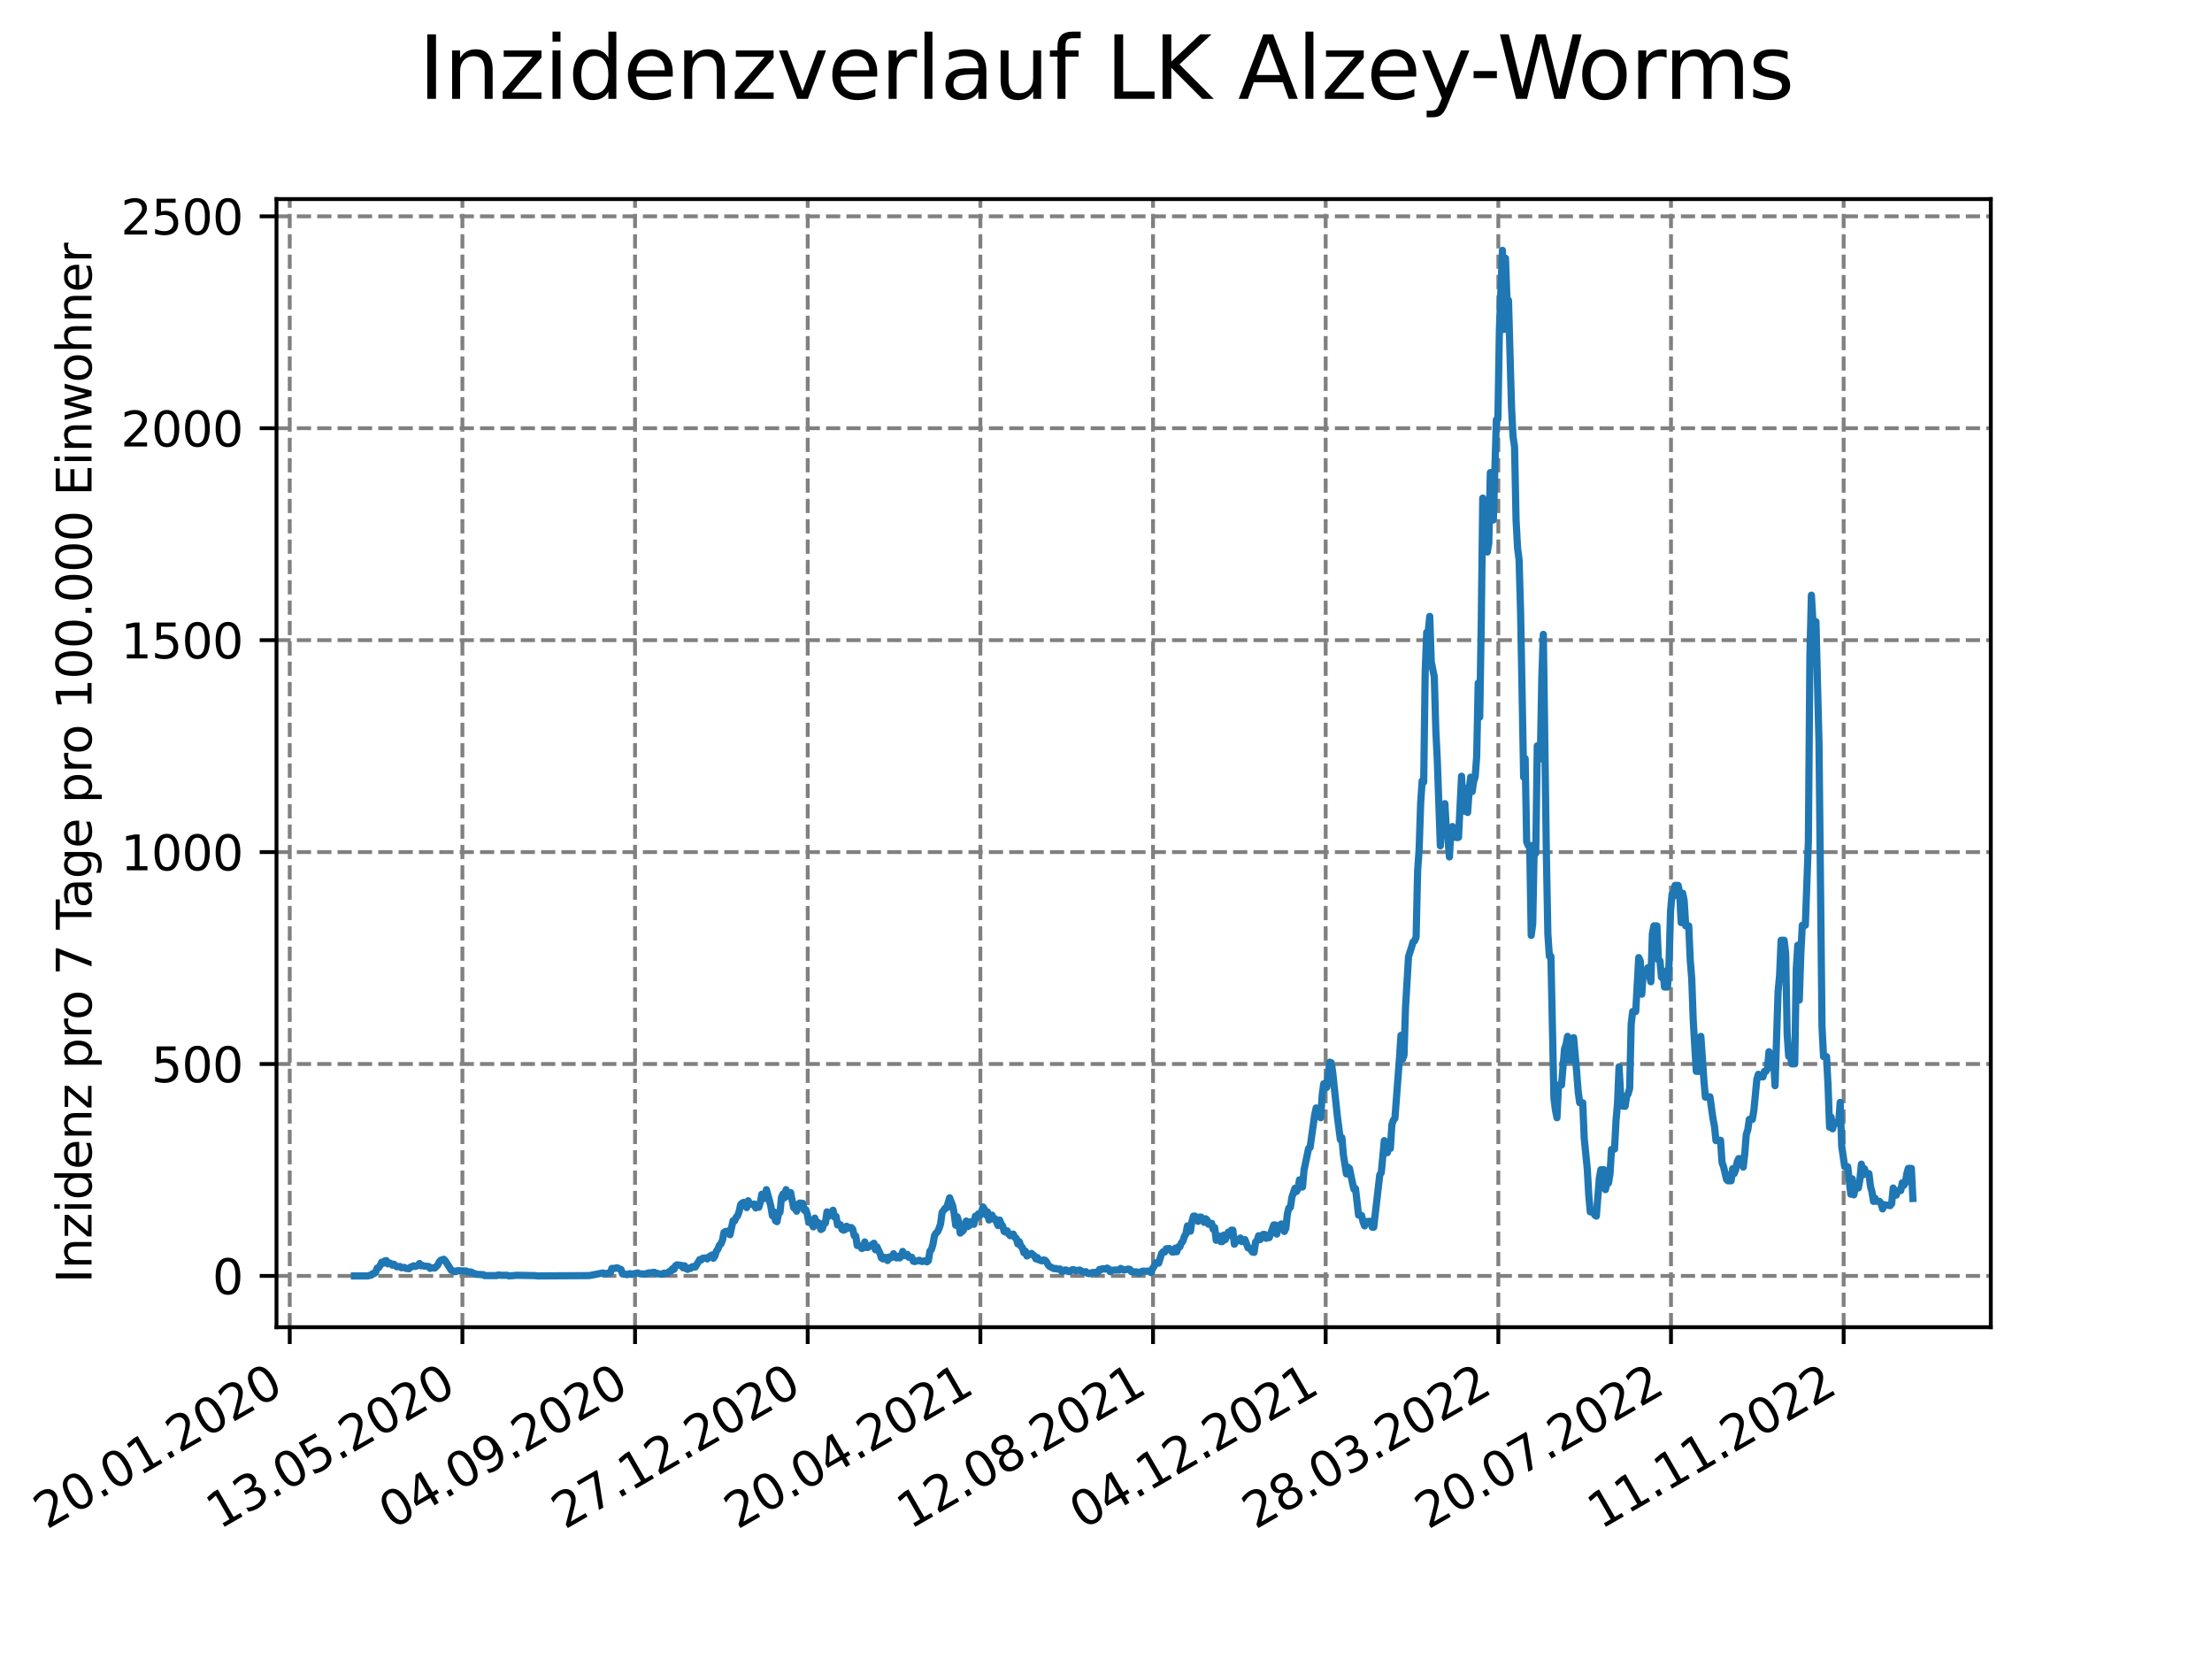 <?xml version="1.0" encoding="utf-8" standalone="no"?>
<!DOCTYPE svg PUBLIC "-//W3C//DTD SVG 1.1//EN"
  "http://www.w3.org/Graphics/SVG/1.1/DTD/svg11.dtd">
<svg xmlns:xlink="http://www.w3.org/1999/xlink" width="460.8pt" height="345.6pt" viewBox="0 0 460.8 345.6" xmlns="http://www.w3.org/2000/svg" version="1.1">
 <defs>
  <style type="text/css">*{stroke-linejoin: round; stroke-linecap: butt}</style>
 </defs>
 <g id="figure_1">
  <g id="patch_1">
   <path d="M 0 345.6 
L 460.8 345.6 
L 460.8 0 
L 0 0 
z
" style="fill: #ffffff"/>
  </g>
  <g id="axes_1">
   <g id="patch_2">
    <path d="M 57.6 276.48 
L 414.72 276.48 
L 414.72 41.472 
L 57.6 41.472 
z
" style="fill: #ffffff"/>
   </g>
   <g id="matplotlib.axis_1">
    <g id="xtick_1">
     <g id="line2d_1">
      <path d="M 60.358 276.48 
L 60.358 41.472 
" clip-path="url(#p36eb42afb0)" style="fill: none; stroke-dasharray: 2.96,1.28; stroke-dashoffset: 0; stroke: #808080; stroke-width: 0.8"/>
     </g>
     <g id="line2d_2">
      <defs>
       <path id="m4f559c11f1" d="M 0 0 
L 0 3.5 
" style="stroke: #000000; stroke-width: 0.8"/>
      </defs>
      <g>
       <use xlink:href="#m4f559c11f1" x="60.358" y="276.48" style="stroke: #000000; stroke-width: 0.8"/>
      </g>
     </g>
     <g id="text_1">
      <!-- 20.01.2020 -->
      <g transform="translate(9.733 318.689) rotate(-30) scale(0.1 -0.1)">
       <defs>
        <path id="DejaVuSans-32" d="M 1228 531 
L 3431 531 
L 3431 0 
L 469 0 
L 469 531 
Q 828 903 1448 1529 
Q 2069 2156 2228 2338 
Q 2531 2678 2651 2914 
Q 2772 3150 2772 3378 
Q 2772 3750 2511 3984 
Q 2250 4219 1831 4219 
Q 1534 4219 1204 4116 
Q 875 4013 500 3803 
L 500 4441 
Q 881 4594 1212 4672 
Q 1544 4750 1819 4750 
Q 2544 4750 2975 4387 
Q 3406 4025 3406 3419 
Q 3406 3131 3298 2873 
Q 3191 2616 2906 2266 
Q 2828 2175 2409 1742 
Q 1991 1309 1228 531 
z
" transform="scale(0.016)"/>
        <path id="DejaVuSans-30" d="M 2034 4250 
Q 1547 4250 1301 3770 
Q 1056 3291 1056 2328 
Q 1056 1369 1301 889 
Q 1547 409 2034 409 
Q 2525 409 2770 889 
Q 3016 1369 3016 2328 
Q 3016 3291 2770 3770 
Q 2525 4250 2034 4250 
z
M 2034 4750 
Q 2819 4750 3233 4129 
Q 3647 3509 3647 2328 
Q 3647 1150 3233 529 
Q 2819 -91 2034 -91 
Q 1250 -91 836 529 
Q 422 1150 422 2328 
Q 422 3509 836 4129 
Q 1250 4750 2034 4750 
z
" transform="scale(0.016)"/>
        <path id="DejaVuSans-2e" d="M 684 794 
L 1344 794 
L 1344 0 
L 684 0 
L 684 794 
z
" transform="scale(0.016)"/>
        <path id="DejaVuSans-31" d="M 794 531 
L 1825 531 
L 1825 4091 
L 703 3866 
L 703 4441 
L 1819 4666 
L 2450 4666 
L 2450 531 
L 3481 531 
L 3481 0 
L 794 0 
L 794 531 
z
" transform="scale(0.016)"/>
       </defs>
       <use xlink:href="#DejaVuSans-32"/>
       <use xlink:href="#DejaVuSans-30" x="63.623"/>
       <use xlink:href="#DejaVuSans-2e" x="127.246"/>
       <use xlink:href="#DejaVuSans-30" x="159.033"/>
       <use xlink:href="#DejaVuSans-31" x="222.656"/>
       <use xlink:href="#DejaVuSans-2e" x="286.279"/>
       <use xlink:href="#DejaVuSans-32" x="318.066"/>
       <use xlink:href="#DejaVuSans-30" x="381.689"/>
       <use xlink:href="#DejaVuSans-32" x="445.312"/>
       <use xlink:href="#DejaVuSans-30" x="508.936"/>
      </g>
     </g>
    </g>
    <g id="xtick_2">
     <g id="line2d_3">
      <path d="M 96.326 276.48 
L 96.326 41.472 
" clip-path="url(#p36eb42afb0)" style="fill: none; stroke-dasharray: 2.96,1.28; stroke-dashoffset: 0; stroke: #808080; stroke-width: 0.8"/>
     </g>
     <g id="line2d_4">
      <g>
       <use xlink:href="#m4f559c11f1" x="96.326" y="276.48" style="stroke: #000000; stroke-width: 0.8"/>
      </g>
     </g>
     <g id="text_2">
      <!-- 13.05.2020 -->
      <g transform="translate(45.7 318.689) rotate(-30) scale(0.1 -0.1)">
       <defs>
        <path id="DejaVuSans-33" d="M 2597 2516 
Q 3050 2419 3304 2112 
Q 3559 1806 3559 1356 
Q 3559 666 3084 287 
Q 2609 -91 1734 -91 
Q 1441 -91 1130 -33 
Q 819 25 488 141 
L 488 750 
Q 750 597 1062 519 
Q 1375 441 1716 441 
Q 2309 441 2620 675 
Q 2931 909 2931 1356 
Q 2931 1769 2642 2001 
Q 2353 2234 1838 2234 
L 1294 2234 
L 1294 2753 
L 1863 2753 
Q 2328 2753 2575 2939 
Q 2822 3125 2822 3475 
Q 2822 3834 2567 4026 
Q 2313 4219 1838 4219 
Q 1578 4219 1281 4162 
Q 984 4106 628 3988 
L 628 4550 
Q 988 4650 1302 4700 
Q 1616 4750 1894 4750 
Q 2613 4750 3031 4423 
Q 3450 4097 3450 3541 
Q 3450 3153 3228 2886 
Q 3006 2619 2597 2516 
z
" transform="scale(0.016)"/>
        <path id="DejaVuSans-35" d="M 691 4666 
L 3169 4666 
L 3169 4134 
L 1269 4134 
L 1269 2991 
Q 1406 3038 1543 3061 
Q 1681 3084 1819 3084 
Q 2600 3084 3056 2656 
Q 3513 2228 3513 1497 
Q 3513 744 3044 326 
Q 2575 -91 1722 -91 
Q 1428 -91 1123 -41 
Q 819 9 494 109 
L 494 744 
Q 775 591 1075 516 
Q 1375 441 1709 441 
Q 2250 441 2565 725 
Q 2881 1009 2881 1497 
Q 2881 1984 2565 2268 
Q 2250 2553 1709 2553 
Q 1456 2553 1204 2497 
Q 953 2441 691 2322 
L 691 4666 
z
" transform="scale(0.016)"/>
       </defs>
       <use xlink:href="#DejaVuSans-31"/>
       <use xlink:href="#DejaVuSans-33" x="63.623"/>
       <use xlink:href="#DejaVuSans-2e" x="127.246"/>
       <use xlink:href="#DejaVuSans-30" x="159.033"/>
       <use xlink:href="#DejaVuSans-35" x="222.656"/>
       <use xlink:href="#DejaVuSans-2e" x="286.279"/>
       <use xlink:href="#DejaVuSans-32" x="318.066"/>
       <use xlink:href="#DejaVuSans-30" x="381.689"/>
       <use xlink:href="#DejaVuSans-32" x="445.312"/>
       <use xlink:href="#DejaVuSans-30" x="508.936"/>
      </g>
     </g>
    </g>
    <g id="xtick_3">
     <g id="line2d_5">
      <path d="M 132.293 276.48 
L 132.293 41.472 
" clip-path="url(#p36eb42afb0)" style="fill: none; stroke-dasharray: 2.96,1.28; stroke-dashoffset: 0; stroke: #808080; stroke-width: 0.8"/>
     </g>
     <g id="line2d_6">
      <g>
       <use xlink:href="#m4f559c11f1" x="132.293" y="276.48" style="stroke: #000000; stroke-width: 0.8"/>
      </g>
     </g>
     <g id="text_3">
      <!-- 04.09.2020 -->
      <g transform="translate(81.668 318.689) rotate(-30) scale(0.1 -0.1)">
       <defs>
        <path id="DejaVuSans-34" d="M 2419 4116 
L 825 1625 
L 2419 1625 
L 2419 4116 
z
M 2253 4666 
L 3047 4666 
L 3047 1625 
L 3713 1625 
L 3713 1100 
L 3047 1100 
L 3047 0 
L 2419 0 
L 2419 1100 
L 313 1100 
L 313 1709 
L 2253 4666 
z
" transform="scale(0.016)"/>
        <path id="DejaVuSans-39" d="M 703 97 
L 703 672 
Q 941 559 1184 500 
Q 1428 441 1663 441 
Q 2288 441 2617 861 
Q 2947 1281 2994 2138 
Q 2813 1869 2534 1725 
Q 2256 1581 1919 1581 
Q 1219 1581 811 2004 
Q 403 2428 403 3163 
Q 403 3881 828 4315 
Q 1253 4750 1959 4750 
Q 2769 4750 3195 4129 
Q 3622 3509 3622 2328 
Q 3622 1225 3098 567 
Q 2575 -91 1691 -91 
Q 1453 -91 1209 -44 
Q 966 3 703 97 
z
M 1959 2075 
Q 2384 2075 2632 2365 
Q 2881 2656 2881 3163 
Q 2881 3666 2632 3958 
Q 2384 4250 1959 4250 
Q 1534 4250 1286 3958 
Q 1038 3666 1038 3163 
Q 1038 2656 1286 2365 
Q 1534 2075 1959 2075 
z
" transform="scale(0.016)"/>
       </defs>
       <use xlink:href="#DejaVuSans-30"/>
       <use xlink:href="#DejaVuSans-34" x="63.623"/>
       <use xlink:href="#DejaVuSans-2e" x="127.246"/>
       <use xlink:href="#DejaVuSans-30" x="159.033"/>
       <use xlink:href="#DejaVuSans-39" x="222.656"/>
       <use xlink:href="#DejaVuSans-2e" x="286.279"/>
       <use xlink:href="#DejaVuSans-32" x="318.066"/>
       <use xlink:href="#DejaVuSans-30" x="381.689"/>
       <use xlink:href="#DejaVuSans-32" x="445.312"/>
       <use xlink:href="#DejaVuSans-30" x="508.936"/>
      </g>
     </g>
    </g>
    <g id="xtick_4">
     <g id="line2d_7">
      <path d="M 168.261 276.48 
L 168.261 41.472 
" clip-path="url(#p36eb42afb0)" style="fill: none; stroke-dasharray: 2.96,1.28; stroke-dashoffset: 0; stroke: #808080; stroke-width: 0.8"/>
     </g>
     <g id="line2d_8">
      <g>
       <use xlink:href="#m4f559c11f1" x="168.261" y="276.48" style="stroke: #000000; stroke-width: 0.8"/>
      </g>
     </g>
     <g id="text_4">
      <!-- 27.12.2020 -->
      <g transform="translate(117.636 318.689) rotate(-30) scale(0.1 -0.1)">
       <defs>
        <path id="DejaVuSans-37" d="M 525 4666 
L 3525 4666 
L 3525 4397 
L 1831 0 
L 1172 0 
L 2766 4134 
L 525 4134 
L 525 4666 
z
" transform="scale(0.016)"/>
       </defs>
       <use xlink:href="#DejaVuSans-32"/>
       <use xlink:href="#DejaVuSans-37" x="63.623"/>
       <use xlink:href="#DejaVuSans-2e" x="127.246"/>
       <use xlink:href="#DejaVuSans-31" x="159.033"/>
       <use xlink:href="#DejaVuSans-32" x="222.656"/>
       <use xlink:href="#DejaVuSans-2e" x="286.279"/>
       <use xlink:href="#DejaVuSans-32" x="318.066"/>
       <use xlink:href="#DejaVuSans-30" x="381.689"/>
       <use xlink:href="#DejaVuSans-32" x="445.312"/>
       <use xlink:href="#DejaVuSans-30" x="508.936"/>
      </g>
     </g>
    </g>
    <g id="xtick_5">
     <g id="line2d_9">
      <path d="M 204.228 276.48 
L 204.228 41.472 
" clip-path="url(#p36eb42afb0)" style="fill: none; stroke-dasharray: 2.96,1.28; stroke-dashoffset: 0; stroke: #808080; stroke-width: 0.8"/>
     </g>
     <g id="line2d_10">
      <g>
       <use xlink:href="#m4f559c11f1" x="204.228" y="276.48" style="stroke: #000000; stroke-width: 0.8"/>
      </g>
     </g>
     <g id="text_5">
      <!-- 20.04.2021 -->
      <g transform="translate(153.603 318.689) rotate(-30) scale(0.1 -0.1)">
       <use xlink:href="#DejaVuSans-32"/>
       <use xlink:href="#DejaVuSans-30" x="63.623"/>
       <use xlink:href="#DejaVuSans-2e" x="127.246"/>
       <use xlink:href="#DejaVuSans-30" x="159.033"/>
       <use xlink:href="#DejaVuSans-34" x="222.656"/>
       <use xlink:href="#DejaVuSans-2e" x="286.279"/>
       <use xlink:href="#DejaVuSans-32" x="318.066"/>
       <use xlink:href="#DejaVuSans-30" x="381.689"/>
       <use xlink:href="#DejaVuSans-32" x="445.312"/>
       <use xlink:href="#DejaVuSans-31" x="508.936"/>
      </g>
     </g>
    </g>
    <g id="xtick_6">
     <g id="line2d_11">
      <path d="M 240.196 276.48 
L 240.196 41.472 
" clip-path="url(#p36eb42afb0)" style="fill: none; stroke-dasharray: 2.96,1.28; stroke-dashoffset: 0; stroke: #808080; stroke-width: 0.8"/>
     </g>
     <g id="line2d_12">
      <g>
       <use xlink:href="#m4f559c11f1" x="240.196" y="276.48" style="stroke: #000000; stroke-width: 0.8"/>
      </g>
     </g>
     <g id="text_6">
      <!-- 12.08.2021 -->
      <g transform="translate(189.571 318.689) rotate(-30) scale(0.1 -0.1)">
       <defs>
        <path id="DejaVuSans-38" d="M 2034 2216 
Q 1584 2216 1326 1975 
Q 1069 1734 1069 1313 
Q 1069 891 1326 650 
Q 1584 409 2034 409 
Q 2484 409 2743 651 
Q 3003 894 3003 1313 
Q 3003 1734 2745 1975 
Q 2488 2216 2034 2216 
z
M 1403 2484 
Q 997 2584 770 2862 
Q 544 3141 544 3541 
Q 544 4100 942 4425 
Q 1341 4750 2034 4750 
Q 2731 4750 3128 4425 
Q 3525 4100 3525 3541 
Q 3525 3141 3298 2862 
Q 3072 2584 2669 2484 
Q 3125 2378 3379 2068 
Q 3634 1759 3634 1313 
Q 3634 634 3220 271 
Q 2806 -91 2034 -91 
Q 1263 -91 848 271 
Q 434 634 434 1313 
Q 434 1759 690 2068 
Q 947 2378 1403 2484 
z
M 1172 3481 
Q 1172 3119 1398 2916 
Q 1625 2713 2034 2713 
Q 2441 2713 2670 2916 
Q 2900 3119 2900 3481 
Q 2900 3844 2670 4047 
Q 2441 4250 2034 4250 
Q 1625 4250 1398 4047 
Q 1172 3844 1172 3481 
z
" transform="scale(0.016)"/>
       </defs>
       <use xlink:href="#DejaVuSans-31"/>
       <use xlink:href="#DejaVuSans-32" x="63.623"/>
       <use xlink:href="#DejaVuSans-2e" x="127.246"/>
       <use xlink:href="#DejaVuSans-30" x="159.033"/>
       <use xlink:href="#DejaVuSans-38" x="222.656"/>
       <use xlink:href="#DejaVuSans-2e" x="286.279"/>
       <use xlink:href="#DejaVuSans-32" x="318.066"/>
       <use xlink:href="#DejaVuSans-30" x="381.689"/>
       <use xlink:href="#DejaVuSans-32" x="445.312"/>
       <use xlink:href="#DejaVuSans-31" x="508.936"/>
      </g>
     </g>
    </g>
    <g id="xtick_7">
     <g id="line2d_13">
      <path d="M 276.163 276.48 
L 276.163 41.472 
" clip-path="url(#p36eb42afb0)" style="fill: none; stroke-dasharray: 2.96,1.28; stroke-dashoffset: 0; stroke: #808080; stroke-width: 0.8"/>
     </g>
     <g id="line2d_14">
      <g>
       <use xlink:href="#m4f559c11f1" x="276.163" y="276.48" style="stroke: #000000; stroke-width: 0.8"/>
      </g>
     </g>
     <g id="text_7">
      <!-- 04.12.2021 -->
      <g transform="translate(225.538 318.689) rotate(-30) scale(0.1 -0.1)">
       <use xlink:href="#DejaVuSans-30"/>
       <use xlink:href="#DejaVuSans-34" x="63.623"/>
       <use xlink:href="#DejaVuSans-2e" x="127.246"/>
       <use xlink:href="#DejaVuSans-31" x="159.033"/>
       <use xlink:href="#DejaVuSans-32" x="222.656"/>
       <use xlink:href="#DejaVuSans-2e" x="286.279"/>
       <use xlink:href="#DejaVuSans-32" x="318.066"/>
       <use xlink:href="#DejaVuSans-30" x="381.689"/>
       <use xlink:href="#DejaVuSans-32" x="445.312"/>
       <use xlink:href="#DejaVuSans-31" x="508.936"/>
      </g>
     </g>
    </g>
    <g id="xtick_8">
     <g id="line2d_15">
      <path d="M 312.131 276.48 
L 312.131 41.472 
" clip-path="url(#p36eb42afb0)" style="fill: none; stroke-dasharray: 2.96,1.28; stroke-dashoffset: 0; stroke: #808080; stroke-width: 0.8"/>
     </g>
     <g id="line2d_16">
      <g>
       <use xlink:href="#m4f559c11f1" x="312.131" y="276.48" style="stroke: #000000; stroke-width: 0.8"/>
      </g>
     </g>
     <g id="text_8">
      <!-- 28.03.2022 -->
      <g transform="translate(261.506 318.689) rotate(-30) scale(0.1 -0.1)">
       <use xlink:href="#DejaVuSans-32"/>
       <use xlink:href="#DejaVuSans-38" x="63.623"/>
       <use xlink:href="#DejaVuSans-2e" x="127.246"/>
       <use xlink:href="#DejaVuSans-30" x="159.033"/>
       <use xlink:href="#DejaVuSans-33" x="222.656"/>
       <use xlink:href="#DejaVuSans-2e" x="286.279"/>
       <use xlink:href="#DejaVuSans-32" x="318.066"/>
       <use xlink:href="#DejaVuSans-30" x="381.689"/>
       <use xlink:href="#DejaVuSans-32" x="445.312"/>
       <use xlink:href="#DejaVuSans-32" x="508.936"/>
      </g>
     </g>
    </g>
    <g id="xtick_9">
     <g id="line2d_17">
      <path d="M 348.099 276.48 
L 348.099 41.472 
" clip-path="url(#p36eb42afb0)" style="fill: none; stroke-dasharray: 2.96,1.28; stroke-dashoffset: 0; stroke: #808080; stroke-width: 0.8"/>
     </g>
     <g id="line2d_18">
      <g>
       <use xlink:href="#m4f559c11f1" x="348.099" y="276.48" style="stroke: #000000; stroke-width: 0.8"/>
      </g>
     </g>
     <g id="text_9">
      <!-- 20.07.2022 -->
      <g transform="translate(297.473 318.689) rotate(-30) scale(0.1 -0.1)">
       <use xlink:href="#DejaVuSans-32"/>
       <use xlink:href="#DejaVuSans-30" x="63.623"/>
       <use xlink:href="#DejaVuSans-2e" x="127.246"/>
       <use xlink:href="#DejaVuSans-30" x="159.033"/>
       <use xlink:href="#DejaVuSans-37" x="222.656"/>
       <use xlink:href="#DejaVuSans-2e" x="286.279"/>
       <use xlink:href="#DejaVuSans-32" x="318.066"/>
       <use xlink:href="#DejaVuSans-30" x="381.689"/>
       <use xlink:href="#DejaVuSans-32" x="445.312"/>
       <use xlink:href="#DejaVuSans-32" x="508.936"/>
      </g>
     </g>
    </g>
    <g id="xtick_10">
     <g id="line2d_19">
      <path d="M 384.066 276.48 
L 384.066 41.472 
" clip-path="url(#p36eb42afb0)" style="fill: none; stroke-dasharray: 2.96,1.28; stroke-dashoffset: 0; stroke: #808080; stroke-width: 0.8"/>
     </g>
     <g id="line2d_20">
      <g>
       <use xlink:href="#m4f559c11f1" x="384.066" y="276.48" style="stroke: #000000; stroke-width: 0.8"/>
      </g>
     </g>
     <g id="text_10">
      <!-- 11.11.2022 -->
      <g transform="translate(333.441 318.689) rotate(-30) scale(0.1 -0.1)">
       <use xlink:href="#DejaVuSans-31"/>
       <use xlink:href="#DejaVuSans-31" x="63.623"/>
       <use xlink:href="#DejaVuSans-2e" x="127.246"/>
       <use xlink:href="#DejaVuSans-31" x="159.033"/>
       <use xlink:href="#DejaVuSans-31" x="222.656"/>
       <use xlink:href="#DejaVuSans-2e" x="286.279"/>
       <use xlink:href="#DejaVuSans-32" x="318.066"/>
       <use xlink:href="#DejaVuSans-30" x="381.689"/>
       <use xlink:href="#DejaVuSans-32" x="445.312"/>
       <use xlink:href="#DejaVuSans-32" x="508.936"/>
      </g>
     </g>
    </g>
   </g>
   <g id="matplotlib.axis_2">
    <g id="ytick_1">
     <g id="line2d_21">
      <path d="M 57.6 265.798 
L 414.72 265.798 
" clip-path="url(#p36eb42afb0)" style="fill: none; stroke-dasharray: 2.96,1.28; stroke-dashoffset: 0; stroke: #808080; stroke-width: 0.8"/>
     </g>
     <g id="line2d_22">
      <defs>
       <path id="m801371d9f8" d="M 0 0 
L -3.5 0 
" style="stroke: #000000; stroke-width: 0.8"/>
      </defs>
      <g>
       <use xlink:href="#m801371d9f8" x="57.6" y="265.798" style="stroke: #000000; stroke-width: 0.8"/>
      </g>
     </g>
     <g id="text_11">
      <!-- 0 -->
      <g transform="translate(44.237 269.597) scale(0.1 -0.1)">
       <use xlink:href="#DejaVuSans-30"/>
      </g>
     </g>
    </g>
    <g id="ytick_2">
     <g id="line2d_23">
      <path d="M 57.6 221.651 
L 414.72 221.651 
" clip-path="url(#p36eb42afb0)" style="fill: none; stroke-dasharray: 2.96,1.28; stroke-dashoffset: 0; stroke: #808080; stroke-width: 0.8"/>
     </g>
     <g id="line2d_24">
      <g>
       <use xlink:href="#m801371d9f8" x="57.6" y="221.651" style="stroke: #000000; stroke-width: 0.8"/>
      </g>
     </g>
     <g id="text_12">
      <!-- 500 -->
      <g transform="translate(31.512 225.45) scale(0.1 -0.1)">
       <use xlink:href="#DejaVuSans-35"/>
       <use xlink:href="#DejaVuSans-30" x="63.623"/>
       <use xlink:href="#DejaVuSans-30" x="127.246"/>
      </g>
     </g>
    </g>
    <g id="ytick_3">
     <g id="line2d_25">
      <path d="M 57.6 177.503 
L 414.72 177.503 
" clip-path="url(#p36eb42afb0)" style="fill: none; stroke-dasharray: 2.96,1.28; stroke-dashoffset: 0; stroke: #808080; stroke-width: 0.8"/>
     </g>
     <g id="line2d_26">
      <g>
       <use xlink:href="#m801371d9f8" x="57.6" y="177.503" style="stroke: #000000; stroke-width: 0.8"/>
      </g>
     </g>
     <g id="text_13">
      <!-- 1000 -->
      <g transform="translate(25.15 181.303) scale(0.1 -0.1)">
       <use xlink:href="#DejaVuSans-31"/>
       <use xlink:href="#DejaVuSans-30" x="63.623"/>
       <use xlink:href="#DejaVuSans-30" x="127.246"/>
       <use xlink:href="#DejaVuSans-30" x="190.869"/>
      </g>
     </g>
    </g>
    <g id="ytick_4">
     <g id="line2d_27">
      <path d="M 57.6 133.356 
L 414.72 133.356 
" clip-path="url(#p36eb42afb0)" style="fill: none; stroke-dasharray: 2.96,1.28; stroke-dashoffset: 0; stroke: #808080; stroke-width: 0.8"/>
     </g>
     <g id="line2d_28">
      <g>
       <use xlink:href="#m801371d9f8" x="57.6" y="133.356" style="stroke: #000000; stroke-width: 0.8"/>
      </g>
     </g>
     <g id="text_14">
      <!-- 1500 -->
      <g transform="translate(25.15 137.155) scale(0.1 -0.1)">
       <use xlink:href="#DejaVuSans-31"/>
       <use xlink:href="#DejaVuSans-35" x="63.623"/>
       <use xlink:href="#DejaVuSans-30" x="127.246"/>
       <use xlink:href="#DejaVuSans-30" x="190.869"/>
      </g>
     </g>
    </g>
    <g id="ytick_5">
     <g id="line2d_29">
      <path d="M 57.6 89.209 
L 414.72 89.209 
" clip-path="url(#p36eb42afb0)" style="fill: none; stroke-dasharray: 2.96,1.28; stroke-dashoffset: 0; stroke: #808080; stroke-width: 0.8"/>
     </g>
     <g id="line2d_30">
      <g>
       <use xlink:href="#m801371d9f8" x="57.6" y="89.209" style="stroke: #000000; stroke-width: 0.8"/>
      </g>
     </g>
     <g id="text_15">
      <!-- 2000 -->
      <g transform="translate(25.15 93.008) scale(0.1 -0.1)">
       <use xlink:href="#DejaVuSans-32"/>
       <use xlink:href="#DejaVuSans-30" x="63.623"/>
       <use xlink:href="#DejaVuSans-30" x="127.246"/>
       <use xlink:href="#DejaVuSans-30" x="190.869"/>
      </g>
     </g>
    </g>
    <g id="ytick_6">
     <g id="line2d_31">
      <path d="M 57.6 45.062 
L 414.72 45.062 
" clip-path="url(#p36eb42afb0)" style="fill: none; stroke-dasharray: 2.96,1.28; stroke-dashoffset: 0; stroke: #808080; stroke-width: 0.8"/>
     </g>
     <g id="line2d_32">
      <g>
       <use xlink:href="#m801371d9f8" x="57.6" y="45.062" style="stroke: #000000; stroke-width: 0.8"/>
      </g>
     </g>
     <g id="text_16">
      <!-- 2500 -->
      <g transform="translate(25.15 48.861) scale(0.1 -0.1)">
       <use xlink:href="#DejaVuSans-32"/>
       <use xlink:href="#DejaVuSans-35" x="63.623"/>
       <use xlink:href="#DejaVuSans-30" x="127.246"/>
       <use xlink:href="#DejaVuSans-30" x="190.869"/>
      </g>
     </g>
    </g>
    <g id="text_17">
     <!-- Inzidenz pro 7 Tage pro 100.000 Einwohner -->
     <g transform="translate(19.07 267.301) rotate(-90) scale(0.1 -0.1)">
      <defs>
       <path id="DejaVuSans-49" d="M 628 4666 
L 1259 4666 
L 1259 0 
L 628 0 
L 628 4666 
z
" transform="scale(0.016)"/>
       <path id="DejaVuSans-6e" d="M 3513 2113 
L 3513 0 
L 2938 0 
L 2938 2094 
Q 2938 2591 2744 2837 
Q 2550 3084 2163 3084 
Q 1697 3084 1428 2787 
Q 1159 2491 1159 1978 
L 1159 0 
L 581 0 
L 581 3500 
L 1159 3500 
L 1159 2956 
Q 1366 3272 1645 3428 
Q 1925 3584 2291 3584 
Q 2894 3584 3203 3211 
Q 3513 2838 3513 2113 
z
" transform="scale(0.016)"/>
       <path id="DejaVuSans-7a" d="M 353 3500 
L 3084 3500 
L 3084 2975 
L 922 459 
L 3084 459 
L 3084 0 
L 275 0 
L 275 525 
L 2438 3041 
L 353 3041 
L 353 3500 
z
" transform="scale(0.016)"/>
       <path id="DejaVuSans-69" d="M 603 3500 
L 1178 3500 
L 1178 0 
L 603 0 
L 603 3500 
z
M 603 4863 
L 1178 4863 
L 1178 4134 
L 603 4134 
L 603 4863 
z
" transform="scale(0.016)"/>
       <path id="DejaVuSans-64" d="M 2906 2969 
L 2906 4863 
L 3481 4863 
L 3481 0 
L 2906 0 
L 2906 525 
Q 2725 213 2448 61 
Q 2172 -91 1784 -91 
Q 1150 -91 751 415 
Q 353 922 353 1747 
Q 353 2572 751 3078 
Q 1150 3584 1784 3584 
Q 2172 3584 2448 3432 
Q 2725 3281 2906 2969 
z
M 947 1747 
Q 947 1113 1208 752 
Q 1469 391 1925 391 
Q 2381 391 2643 752 
Q 2906 1113 2906 1747 
Q 2906 2381 2643 2742 
Q 2381 3103 1925 3103 
Q 1469 3103 1208 2742 
Q 947 2381 947 1747 
z
" transform="scale(0.016)"/>
       <path id="DejaVuSans-65" d="M 3597 1894 
L 3597 1613 
L 953 1613 
Q 991 1019 1311 708 
Q 1631 397 2203 397 
Q 2534 397 2845 478 
Q 3156 559 3463 722 
L 3463 178 
Q 3153 47 2828 -22 
Q 2503 -91 2169 -91 
Q 1331 -91 842 396 
Q 353 884 353 1716 
Q 353 2575 817 3079 
Q 1281 3584 2069 3584 
Q 2775 3584 3186 3129 
Q 3597 2675 3597 1894 
z
M 3022 2063 
Q 3016 2534 2758 2815 
Q 2500 3097 2075 3097 
Q 1594 3097 1305 2825 
Q 1016 2553 972 2059 
L 3022 2063 
z
" transform="scale(0.016)"/>
       <path id="DejaVuSans-20" transform="scale(0.016)"/>
       <path id="DejaVuSans-70" d="M 1159 525 
L 1159 -1331 
L 581 -1331 
L 581 3500 
L 1159 3500 
L 1159 2969 
Q 1341 3281 1617 3432 
Q 1894 3584 2278 3584 
Q 2916 3584 3314 3078 
Q 3713 2572 3713 1747 
Q 3713 922 3314 415 
Q 2916 -91 2278 -91 
Q 1894 -91 1617 61 
Q 1341 213 1159 525 
z
M 3116 1747 
Q 3116 2381 2855 2742 
Q 2594 3103 2138 3103 
Q 1681 3103 1420 2742 
Q 1159 2381 1159 1747 
Q 1159 1113 1420 752 
Q 1681 391 2138 391 
Q 2594 391 2855 752 
Q 3116 1113 3116 1747 
z
" transform="scale(0.016)"/>
       <path id="DejaVuSans-72" d="M 2631 2963 
Q 2534 3019 2420 3045 
Q 2306 3072 2169 3072 
Q 1681 3072 1420 2755 
Q 1159 2438 1159 1844 
L 1159 0 
L 581 0 
L 581 3500 
L 1159 3500 
L 1159 2956 
Q 1341 3275 1631 3429 
Q 1922 3584 2338 3584 
Q 2397 3584 2469 3576 
Q 2541 3569 2628 3553 
L 2631 2963 
z
" transform="scale(0.016)"/>
       <path id="DejaVuSans-6f" d="M 1959 3097 
Q 1497 3097 1228 2736 
Q 959 2375 959 1747 
Q 959 1119 1226 758 
Q 1494 397 1959 397 
Q 2419 397 2687 759 
Q 2956 1122 2956 1747 
Q 2956 2369 2687 2733 
Q 2419 3097 1959 3097 
z
M 1959 3584 
Q 2709 3584 3137 3096 
Q 3566 2609 3566 1747 
Q 3566 888 3137 398 
Q 2709 -91 1959 -91 
Q 1206 -91 779 398 
Q 353 888 353 1747 
Q 353 2609 779 3096 
Q 1206 3584 1959 3584 
z
" transform="scale(0.016)"/>
       <path id="DejaVuSans-54" d="M -19 4666 
L 3928 4666 
L 3928 4134 
L 2272 4134 
L 2272 0 
L 1638 0 
L 1638 4134 
L -19 4134 
L -19 4666 
z
" transform="scale(0.016)"/>
       <path id="DejaVuSans-61" d="M 2194 1759 
Q 1497 1759 1228 1600 
Q 959 1441 959 1056 
Q 959 750 1161 570 
Q 1363 391 1709 391 
Q 2188 391 2477 730 
Q 2766 1069 2766 1631 
L 2766 1759 
L 2194 1759 
z
M 3341 1997 
L 3341 0 
L 2766 0 
L 2766 531 
Q 2569 213 2275 61 
Q 1981 -91 1556 -91 
Q 1019 -91 701 211 
Q 384 513 384 1019 
Q 384 1609 779 1909 
Q 1175 2209 1959 2209 
L 2766 2209 
L 2766 2266 
Q 2766 2663 2505 2880 
Q 2244 3097 1772 3097 
Q 1472 3097 1187 3025 
Q 903 2953 641 2809 
L 641 3341 
Q 956 3463 1253 3523 
Q 1550 3584 1831 3584 
Q 2591 3584 2966 3190 
Q 3341 2797 3341 1997 
z
" transform="scale(0.016)"/>
       <path id="DejaVuSans-67" d="M 2906 1791 
Q 2906 2416 2648 2759 
Q 2391 3103 1925 3103 
Q 1463 3103 1205 2759 
Q 947 2416 947 1791 
Q 947 1169 1205 825 
Q 1463 481 1925 481 
Q 2391 481 2648 825 
Q 2906 1169 2906 1791 
z
M 3481 434 
Q 3481 -459 3084 -895 
Q 2688 -1331 1869 -1331 
Q 1566 -1331 1297 -1286 
Q 1028 -1241 775 -1147 
L 775 -588 
Q 1028 -725 1275 -790 
Q 1522 -856 1778 -856 
Q 2344 -856 2625 -561 
Q 2906 -266 2906 331 
L 2906 616 
Q 2728 306 2450 153 
Q 2172 0 1784 0 
Q 1141 0 747 490 
Q 353 981 353 1791 
Q 353 2603 747 3093 
Q 1141 3584 1784 3584 
Q 2172 3584 2450 3431 
Q 2728 3278 2906 2969 
L 2906 3500 
L 3481 3500 
L 3481 434 
z
" transform="scale(0.016)"/>
       <path id="DejaVuSans-45" d="M 628 4666 
L 3578 4666 
L 3578 4134 
L 1259 4134 
L 1259 2753 
L 3481 2753 
L 3481 2222 
L 1259 2222 
L 1259 531 
L 3634 531 
L 3634 0 
L 628 0 
L 628 4666 
z
" transform="scale(0.016)"/>
       <path id="DejaVuSans-77" d="M 269 3500 
L 844 3500 
L 1563 769 
L 2278 3500 
L 2956 3500 
L 3675 769 
L 4391 3500 
L 4966 3500 
L 4050 0 
L 3372 0 
L 2619 2869 
L 1863 0 
L 1184 0 
L 269 3500 
z
" transform="scale(0.016)"/>
       <path id="DejaVuSans-68" d="M 3513 2113 
L 3513 0 
L 2938 0 
L 2938 2094 
Q 2938 2591 2744 2837 
Q 2550 3084 2163 3084 
Q 1697 3084 1428 2787 
Q 1159 2491 1159 1978 
L 1159 0 
L 581 0 
L 581 4863 
L 1159 4863 
L 1159 2956 
Q 1366 3272 1645 3428 
Q 1925 3584 2291 3584 
Q 2894 3584 3203 3211 
Q 3513 2838 3513 2113 
z
" transform="scale(0.016)"/>
      </defs>
      <use xlink:href="#DejaVuSans-49"/>
      <use xlink:href="#DejaVuSans-6e" x="29.492"/>
      <use xlink:href="#DejaVuSans-7a" x="92.871"/>
      <use xlink:href="#DejaVuSans-69" x="145.361"/>
      <use xlink:href="#DejaVuSans-64" x="173.145"/>
      <use xlink:href="#DejaVuSans-65" x="236.621"/>
      <use xlink:href="#DejaVuSans-6e" x="298.145"/>
      <use xlink:href="#DejaVuSans-7a" x="361.523"/>
      <use xlink:href="#DejaVuSans-20" x="414.014"/>
      <use xlink:href="#DejaVuSans-70" x="445.801"/>
      <use xlink:href="#DejaVuSans-72" x="509.277"/>
      <use xlink:href="#DejaVuSans-6f" x="548.141"/>
      <use xlink:href="#DejaVuSans-20" x="609.322"/>
      <use xlink:href="#DejaVuSans-37" x="641.109"/>
      <use xlink:href="#DejaVuSans-20" x="704.732"/>
      <use xlink:href="#DejaVuSans-54" x="736.52"/>
      <use xlink:href="#DejaVuSans-61" x="781.104"/>
      <use xlink:href="#DejaVuSans-67" x="842.383"/>
      <use xlink:href="#DejaVuSans-65" x="905.859"/>
      <use xlink:href="#DejaVuSans-20" x="967.383"/>
      <use xlink:href="#DejaVuSans-70" x="999.17"/>
      <use xlink:href="#DejaVuSans-72" x="1062.646"/>
      <use xlink:href="#DejaVuSans-6f" x="1101.51"/>
      <use xlink:href="#DejaVuSans-20" x="1162.691"/>
      <use xlink:href="#DejaVuSans-31" x="1194.479"/>
      <use xlink:href="#DejaVuSans-30" x="1258.102"/>
      <use xlink:href="#DejaVuSans-30" x="1321.725"/>
      <use xlink:href="#DejaVuSans-2e" x="1385.348"/>
      <use xlink:href="#DejaVuSans-30" x="1417.135"/>
      <use xlink:href="#DejaVuSans-30" x="1480.758"/>
      <use xlink:href="#DejaVuSans-30" x="1544.381"/>
      <use xlink:href="#DejaVuSans-20" x="1608.004"/>
      <use xlink:href="#DejaVuSans-45" x="1639.791"/>
      <use xlink:href="#DejaVuSans-69" x="1702.975"/>
      <use xlink:href="#DejaVuSans-6e" x="1730.758"/>
      <use xlink:href="#DejaVuSans-77" x="1794.137"/>
      <use xlink:href="#DejaVuSans-6f" x="1875.924"/>
      <use xlink:href="#DejaVuSans-68" x="1937.105"/>
      <use xlink:href="#DejaVuSans-6e" x="2000.484"/>
      <use xlink:href="#DejaVuSans-65" x="2063.863"/>
      <use xlink:href="#DejaVuSans-72" x="2125.387"/>
     </g>
    </g>
   </g>
   <g id="line2d_33">
    <path d="M 73.833 265.798 
L 76.672 265.798 
L 76.988 265.662 
L 77.303 265.662 
L 77.619 265.321 
L 77.934 265.321 
L 78.25 265.049 
L 78.565 264.164 
L 78.881 264.096 
L 79.196 263.619 
L 79.512 262.938 
L 79.827 263.143 
L 80.143 262.666 
L 80.458 262.598 
L 80.774 263.279 
L 81.089 263.075 
L 81.405 263.211 
L 81.72 263.551 
L 82.036 263.347 
L 82.667 263.892 
L 83.298 263.823 
L 83.613 264.096 
L 84.244 264.028 
L 84.56 264.232 
L 85.191 264.3 
L 85.506 263.96 
L 85.822 263.892 
L 86.137 263.687 
L 86.453 263.823 
L 86.768 263.755 
L 87.084 263.551 
L 87.399 263.211 
L 87.715 263.687 
L 88.03 263.619 
L 88.346 263.755 
L 89.292 263.823 
L 89.608 264.232 
L 89.923 264.096 
L 90.554 264.164 
L 91.185 263.551 
L 91.501 262.87 
L 91.817 262.53 
L 92.448 262.326 
L 92.763 262.666 
L 94.025 264.64 
L 94.341 264.708 
L 94.656 264.913 
L 94.972 264.913 
L 95.287 264.708 
L 97.18 264.777 
L 97.496 264.981 
L 98.127 264.981 
L 98.442 265.185 
L 98.758 265.253 
L 99.073 265.457 
L 100.651 265.525 
L 100.966 265.73 
L 103.49 265.73 
L 103.806 265.594 
L 104.437 265.662 
L 105.699 265.662 
L 106.014 265.798 
L 106.961 265.73 
L 107.592 265.662 
L 111.378 265.73 
L 112.009 265.798 
L 122.736 265.73 
L 125.576 265.185 
L 126.207 265.321 
L 127.153 265.117 
L 127.469 264.232 
L 128.1 264.232 
L 128.415 264.096 
L 128.731 264.164 
L 129.046 264.368 
L 129.362 264.436 
L 129.677 265.389 
L 129.993 265.321 
L 130.624 265.525 
L 131.255 265.321 
L 131.57 265.457 
L 132.832 265.185 
L 133.463 265.389 
L 134.41 265.389 
L 135.041 265.185 
L 135.672 265.117 
L 136.303 265.049 
L 136.618 265.253 
L 136.934 265.253 
L 137.249 265.389 
L 137.88 265.457 
L 138.196 265.253 
L 139.142 265.185 
L 139.458 264.845 
L 139.773 264.777 
L 140.089 264.3 
L 140.404 264.436 
L 140.72 263.687 
L 141.035 263.483 
L 141.982 263.619 
L 142.297 264.096 
L 142.613 263.687 
L 142.928 264.3 
L 143.244 264.436 
L 143.559 264.164 
L 143.875 264.232 
L 144.19 263.892 
L 144.506 263.823 
L 144.821 263.96 
L 145.768 262.394 
L 146.083 262.462 
L 146.399 262.121 
L 147.03 262.053 
L 147.345 262.258 
L 147.661 261.849 
L 148.292 261.441 
L 148.607 262.121 
L 148.923 261.645 
L 149.238 260.624 
L 149.554 260.215 
L 149.869 259.398 
L 150.185 259.126 
L 150.5 258.377 
L 150.816 256.743 
L 151.131 256.539 
L 151.447 256.743 
L 151.762 256.402 
L 152.078 257.219 
L 152.709 254.292 
L 153.024 254.36 
L 153.34 253.611 
L 153.655 253.271 
L 153.971 252.386 
L 154.286 250.956 
L 154.602 250.615 
L 154.917 250.479 
L 155.233 250.547 
L 155.548 251.569 
L 155.864 250.139 
L 156.18 250.752 
L 156.811 250.956 
L 157.126 250.82 
L 157.442 251.637 
L 157.757 250.956 
L 158.073 251.5 
L 158.388 250.479 
L 158.704 248.777 
L 159.335 249.662 
L 159.65 247.824 
L 160.281 250.071 
L 160.597 251.364 
L 160.912 253.271 
L 161.228 252.454 
L 161.543 254.292 
L 161.859 254.496 
L 162.174 252.862 
L 162.49 252.522 
L 162.805 249.39 
L 163.121 248.709 
L 163.436 249.526 
L 163.752 247.824 
L 164.067 248.913 
L 164.383 249.186 
L 164.698 248.437 
L 165.329 251.569 
L 165.645 251.841 
L 165.96 252.317 
L 166.276 250.888 
L 166.591 250.615 
L 167.222 250.683 
L 167.538 252.113 
L 167.853 251.977 
L 168.169 252.93 
L 168.484 254.632 
L 168.8 254.632 
L 169.115 254.973 
L 169.431 255.585 
L 169.746 253.747 
L 170.062 255.177 
L 170.377 254.632 
L 170.693 255.041 
L 171.008 256.13 
L 171.324 255.926 
L 171.639 254.768 
L 171.955 254.768 
L 172.27 252.454 
L 172.586 253.407 
L 173.532 252.113 
L 173.848 253.543 
L 174.163 253.407 
L 174.479 255.177 
L 174.794 254.973 
L 175.11 255.177 
L 175.425 256.13 
L 175.741 256.266 
L 176.056 256.13 
L 176.372 255.449 
L 176.687 255.858 
L 177.003 255.722 
L 177.318 255.722 
L 177.634 256.062 
L 177.949 257.424 
L 178.265 257.492 
L 178.58 259.466 
L 178.896 259.466 
L 179.211 259.602 
L 179.527 260.079 
L 179.842 259.943 
L 180.158 258.717 
L 180.473 259.875 
L 180.789 259.875 
L 182.051 258.99 
L 182.366 260.351 
L 182.682 259.738 
L 183.313 261.1 
L 183.628 262.053 
L 183.944 262.258 
L 184.259 261.917 
L 184.575 261.985 
L 184.89 262.598 
L 185.206 261.849 
L 185.521 262.053 
L 185.837 261.849 
L 186.152 261.168 
L 186.468 261.917 
L 186.783 262.053 
L 187.099 261.713 
L 187.414 262.053 
L 187.73 261.645 
L 188.046 260.692 
L 188.361 261.577 
L 188.677 261.304 
L 188.992 261.304 
L 189.308 261.917 
L 189.623 261.849 
L 189.939 261.917 
L 190.254 262.734 
L 190.57 262.802 
L 191.516 262.53 
L 191.832 262.734 
L 192.147 262.802 
L 192.463 262.666 
L 192.778 262.666 
L 193.094 262.87 
L 193.409 262.598 
L 193.725 260.624 
L 194.04 260.283 
L 194.356 259.194 
L 194.671 257.424 
L 194.987 256.879 
L 195.302 256.607 
L 195.618 255.926 
L 195.933 254.973 
L 196.249 252.59 
L 196.88 251.705 
L 197.195 251.637 
L 197.826 249.526 
L 198.457 251.16 
L 198.773 252.794 
L 199.088 255.245 
L 199.404 253.475 
L 199.719 254.496 
L 200.035 256.879 
L 200.666 256.334 
L 201.297 254.36 
L 201.612 255.517 
L 201.928 255.313 
L 202.243 254.496 
L 202.559 254.7 
L 202.874 255.041 
L 203.19 253.339 
L 203.505 253.679 
L 203.821 252.862 
L 204.136 253.203 
L 204.452 252.522 
L 204.767 251.432 
L 205.083 251.909 
L 205.398 253.066 
L 205.714 252.454 
L 206.029 254.156 
L 206.345 253.407 
L 206.66 253.134 
L 206.976 253.951 
L 207.291 253.883 
L 207.922 255.313 
L 208.238 254.156 
L 208.553 254.973 
L 208.869 255.381 
L 209.184 256.539 
L 209.5 256.675 
L 209.815 256.402 
L 210.131 257.083 
L 210.446 257.424 
L 211.077 257.083 
L 211.393 257.764 
L 211.708 257.968 
L 212.024 259.126 
L 212.339 258.649 
L 212.655 259.602 
L 212.97 259.875 
L 213.286 260.964 
L 213.601 260.624 
L 213.917 261.645 
L 214.863 261.1 
L 215.494 261.645 
L 215.81 262.258 
L 216.125 261.985 
L 216.441 262.462 
L 217.072 262.666 
L 217.387 262.462 
L 217.703 262.53 
L 218.018 262.87 
L 218.334 263.483 
L 218.649 263.823 
L 219.596 264.3 
L 219.911 264.232 
L 220.227 264.368 
L 220.858 264.368 
L 221.174 264.845 
L 221.489 264.845 
L 221.805 264.572 
L 222.12 264.572 
L 222.436 264.845 
L 222.751 264.913 
L 223.382 264.504 
L 223.698 264.504 
L 224.013 264.708 
L 224.96 264.572 
L 225.591 264.981 
L 226.222 264.913 
L 226.537 265.253 
L 226.853 265.321 
L 227.484 265.117 
L 228.115 265.049 
L 228.43 265.253 
L 228.746 264.981 
L 229.061 264.436 
L 229.377 264.504 
L 229.692 264.3 
L 230.323 264.368 
L 230.639 264.164 
L 230.954 264.368 
L 231.27 264.913 
L 231.585 264.64 
L 232.216 264.572 
L 233.163 264.572 
L 233.478 264.232 
L 234.109 264.572 
L 235.056 264.368 
L 235.371 264.436 
L 235.687 264.913 
L 236.949 264.981 
L 237.264 265.253 
L 237.895 264.845 
L 238.211 264.777 
L 238.526 264.845 
L 239.157 264.777 
L 239.473 264.845 
L 239.788 265.117 
L 240.104 264.232 
L 240.419 263.823 
L 240.735 263.075 
L 241.366 263.143 
L 241.997 261.1 
L 242.312 260.76 
L 242.628 260.828 
L 242.943 260.147 
L 243.574 260.079 
L 244.205 260.828 
L 244.521 260.828 
L 244.836 260.011 
L 245.152 260.76 
L 245.467 259.738 
L 245.783 259.738 
L 246.098 258.921 
L 246.414 258.581 
L 246.729 257.56 
L 247.045 257.083 
L 247.36 255.381 
L 247.676 256.47 
L 247.991 256.47 
L 248.307 254.428 
L 248.622 253.339 
L 248.938 253.339 
L 249.253 253.611 
L 249.569 254.428 
L 249.884 253.543 
L 250.2 253.543 
L 250.831 254.632 
L 251.146 253.883 
L 251.462 254.156 
L 251.777 255.041 
L 252.093 254.836 
L 252.409 254.836 
L 252.724 256.062 
L 253.04 255.722 
L 253.355 258.377 
L 253.671 258.309 
L 253.986 257.492 
L 254.302 258.649 
L 254.617 258.649 
L 254.933 257.287 
L 255.248 258.241 
L 255.879 256.675 
L 256.195 257.356 
L 256.51 256.266 
L 256.826 256.266 
L 257.141 259.194 
L 257.772 258.241 
L 258.088 258.445 
L 258.403 257.9 
L 258.719 258.649 
L 259.034 258.581 
L 259.35 258.241 
L 259.981 259.943 
L 260.296 260.011 
L 260.927 260.828 
L 261.243 260.896 
L 261.558 258.717 
L 261.874 258.445 
L 262.189 257.424 
L 262.505 258.241 
L 262.82 257.56 
L 263.136 257.151 
L 263.451 257.151 
L 263.767 257.968 
L 264.082 257.628 
L 264.398 257.832 
L 265.029 256.062 
L 265.344 255.177 
L 265.66 255.177 
L 265.975 257.083 
L 266.291 255.449 
L 266.922 254.973 
L 267.237 255.517 
L 267.553 256.539 
L 267.868 255.858 
L 268.184 252.862 
L 268.499 251.637 
L 268.815 251.5 
L 269.13 249.39 
L 269.761 247.552 
L 270.077 248.232 
L 270.392 247.688 
L 270.708 245.781 
L 271.023 245.918 
L 271.339 247.279 
L 271.654 243.739 
L 272.601 239.246 
L 272.916 239.041 
L 273.863 232.301 
L 274.178 230.803 
L 274.494 231.893 
L 274.809 231.552 
L 275.125 232.846 
L 275.44 228.08 
L 275.756 225.765 
L 276.071 225.901 
L 276.387 226.514 
L 277.018 221.272 
L 277.333 221.408 
L 277.649 223.587 
L 278.595 232.573 
L 279.226 237.407 
L 279.542 236.999 
L 279.857 240.607 
L 280.488 244.556 
L 280.804 243.126 
L 281.119 243.399 
L 281.75 246.462 
L 282.066 247.756 
L 282.381 247.62 
L 283.012 253.134 
L 283.643 253.203 
L 283.959 254.564 
L 284.274 255.381 
L 284.59 254.496 
L 285.221 254.428 
L 285.537 254.428 
L 285.852 255.653 
L 286.168 255.653 
L 287.43 244.76 
L 287.745 244.284 
L 288.376 237.612 
L 288.692 238.292 
L 289.007 240.131 
L 289.323 238.565 
L 289.638 239.246 
L 289.954 234.276 
L 290.269 233.322 
L 290.585 232.982 
L 291.531 220.523 
L 291.847 215.689 
L 292.162 220.659 
L 292.478 219.842 
L 292.793 209.902 
L 293.424 199.281 
L 294.055 197.307 
L 294.371 196.217 
L 294.686 196.013 
L 295.002 195.196 
L 295.317 181.443 
L 295.633 176.882 
L 295.948 167.282 
L 296.264 162.652 
L 296.579 162.925 
L 296.895 139.913 
L 297.21 131.743 
L 297.526 131.607 
L 297.841 128.407 
L 298.157 137.87 
L 298.788 141.002 
L 299.103 152.032 
L 299.419 158.431 
L 300.05 176.201 
L 300.365 168.167 
L 300.681 168.167 
L 300.996 167.418 
L 301.312 173.069 
L 301.627 174.703 
L 301.943 178.516 
L 302.258 172.797 
L 302.574 172.184 
L 302.889 174.431 
L 303.205 172.593 
L 303.52 174.499 
L 303.836 174.431 
L 304.467 161.699 
L 304.782 168.099 
L 305.098 168.984 
L 305.413 164.218 
L 305.729 169.256 
L 306.044 164.763 
L 306.36 161.904 
L 306.675 164.899 
L 306.991 162.789 
L 307.306 161.835 
L 307.622 157.546 
L 307.937 142.296 
L 308.253 149.376 
L 308.568 130.041 
L 308.884 103.761 
L 309.199 109.003 
L 309.515 105.94 
L 309.83 114.995 
L 310.146 113.088 
L 310.461 98.45 
L 310.777 104.986 
L 311.092 108.322 
L 311.723 87.421 
L 312.039 87.285 
L 312.354 68.562 
L 312.985 52.154 
L 313.301 68.63 
L 313.616 53.788 
L 313.932 62.299 
L 314.247 62.571 
L 314.878 84.834 
L 315.194 90.961 
L 315.509 93.072 
L 315.825 108.391 
L 316.14 114.178 
L 316.456 116.629 
L 316.772 127.726 
L 317.403 161.904 
L 317.718 158.023 
L 318.034 175.384 
L 318.349 176.133 
L 318.665 176.133 
L 318.98 194.856 
L 319.296 192.473 
L 319.611 175.929 
L 319.927 177.767 
L 320.242 155.368 
L 320.558 158.091 
L 320.873 158.091 
L 321.189 141.138 
L 321.504 132.151 
L 322.135 177.903 
L 322.451 194.651 
L 322.766 199.213 
L 323.082 199.213 
L 323.713 228.761 
L 324.028 231.28 
L 324.344 232.846 
L 324.659 226.037 
L 325.29 226.037 
L 325.921 218.48 
L 326.237 217.595 
L 326.552 215.893 
L 326.868 220.863 
L 327.499 220.863 
L 327.814 216.166 
L 328.445 223.246 
L 328.761 227.399 
L 329.076 229.714 
L 329.707 229.714 
L 330.023 237.135 
L 330.654 243.467 
L 330.969 248.981 
L 331.285 252.454 
L 331.916 252.454 
L 332.231 253.134 
L 332.547 253.339 
L 333.178 245.373 
L 333.493 243.671 
L 334.124 243.671 
L 334.44 247.824 
L 334.755 246.326 
L 335.071 246.462 
L 335.386 244.624 
L 335.702 239.45 
L 336.333 239.382 
L 336.648 233.459 
L 336.964 229.714 
L 337.279 222.225 
L 337.595 227.74 
L 337.91 230.395 
L 338.541 230.463 
L 338.857 228.352 
L 339.172 227.876 
L 339.488 226.718 
L 339.803 213.374 
L 340.119 210.719 
L 340.75 210.719 
L 341.381 199.485 
L 341.696 200.166 
L 342.012 207.11 
L 342.327 202.481 
L 342.958 202.481 
L 343.274 201.596 
L 343.905 204.523 
L 344.22 194.515 
L 344.536 192.881 
L 345.167 192.881 
L 345.482 199.962 
L 345.798 200.166 
L 346.113 203.57 
L 346.429 202.277 
L 346.744 205.613 
L 347.375 205.613 
L 347.691 200.711 
L 348.006 189.817 
L 348.322 186.277 
L 348.637 186.686 
L 348.953 184.439 
L 349.584 184.439 
L 349.9 185.937 
L 350.215 192.2 
L 350.531 186.073 
L 350.846 187.639 
L 351.162 192.881 
L 351.793 192.881 
L 352.108 200.03 
L 352.424 203.911 
L 352.739 212.761 
L 353.37 223.178 
L 354.001 223.178 
L 354.317 215.893 
L 354.948 224.948 
L 355.263 228.557 
L 355.894 228.488 
L 356.21 228.488 
L 356.841 232.982 
L 357.156 234.616 
L 357.472 237.612 
L 358.103 237.543 
L 358.418 237.543 
L 358.734 242.173 
L 359.049 243.058 
L 359.68 245.713 
L 359.996 245.986 
L 360.627 245.986 
L 360.942 243.467 
L 361.258 244.488 
L 361.573 243.671 
L 361.889 242.037 
L 362.204 241.356 
L 362.835 241.356 
L 363.151 243.126 
L 363.466 240.335 
L 363.782 236.318 
L 364.097 235.365 
L 364.413 233.186 
L 365.044 233.186 
L 365.359 231.348 
L 365.99 224.812 
L 366.306 223.791 
L 366.621 224.335 
L 367.252 224.335 
L 367.568 223.178 
L 367.883 223.178 
L 368.199 222.633 
L 368.514 219.093 
L 368.83 220.727 
L 369.461 220.727 
L 369.776 226.174 
L 370.407 206.566 
L 370.723 203.162 
L 371.038 195.877 
L 371.669 195.877 
L 371.985 198.6 
L 372.3 215.417 
L 372.616 220.046 
L 372.931 219.433 
L 373.247 221.612 
L 373.878 221.612 
L 374.193 201.936 
L 374.509 196.898 
L 374.824 208.336 
L 375.14 198.736 
L 375.455 192.745 
L 376.086 192.745 
L 376.717 175.316 
L 377.033 136.645 
L 377.348 123.981 
L 377.664 129.496 
L 378.295 129.496 
L 378.926 154.551 
L 379.557 213.851 
L 379.872 220.114 
L 380.503 220.114 
L 380.819 226.242 
L 381.135 234.82 
L 381.45 232.71 
L 381.766 235.161 
L 382.081 233.799 
L 382.712 233.799 
L 383.028 234.071 
L 383.343 229.646 
L 383.659 238.769 
L 384.29 243.058 
L 384.921 243.058 
L 385.552 248.777 
L 385.867 245.577 
L 386.183 248.913 
L 386.498 247.484 
L 387.129 247.484 
L 387.445 245.781 
L 387.76 242.514 
L 388.076 244.76 
L 388.391 243.467 
L 388.707 244.488 
L 389.338 244.488 
L 389.653 247.143 
L 389.969 248.301 
L 390.284 250.275 
L 390.6 249.594 
L 390.915 250.275 
L 391.546 250.275 
L 391.862 250.752 
L 392.177 251.841 
L 392.493 250.956 
L 393.755 251.16 
L 394.07 250.752 
L 394.386 247.484 
L 395.017 248.981 
L 395.332 248.028 
L 395.963 248.028 
L 396.279 246.394 
L 396.594 246.939 
L 396.91 246.462 
L 397.225 244.488 
L 397.541 243.399 
L 398.172 243.399 
L 398.487 249.662 
L 398.487 249.662 
" clip-path="url(#p36eb42afb0)" style="fill: none; stroke: #1f77b4; stroke-width: 1.5; stroke-linecap: square"/>
   </g>
   <g id="patch_3">
    <path d="M 57.6 276.48 
L 57.6 41.472 
" style="fill: none; stroke: #000000; stroke-width: 0.8; stroke-linejoin: miter; stroke-linecap: square"/>
   </g>
   <g id="patch_4">
    <path d="M 414.72 276.48 
L 414.72 41.472 
" style="fill: none; stroke: #000000; stroke-width: 0.8; stroke-linejoin: miter; stroke-linecap: square"/>
   </g>
   <g id="patch_5">
    <path d="M 57.6 276.48 
L 414.72 276.48 
" style="fill: none; stroke: #000000; stroke-width: 0.8; stroke-linejoin: miter; stroke-linecap: square"/>
   </g>
   <g id="patch_6">
    <path d="M 57.6 41.472 
L 414.72 41.472 
" style="fill: none; stroke: #000000; stroke-width: 0.8; stroke-linejoin: miter; stroke-linecap: square"/>
   </g>
  </g>
  <g id="text_18">
   <!-- Inzidenzverlauf LK Alzey-Worms -->
   <g transform="translate(87.2 20.589) scale(0.18 -0.18)">
    <defs>
     <path id="DejaVuSans-76" d="M 191 3500 
L 800 3500 
L 1894 563 
L 2988 3500 
L 3597 3500 
L 2284 0 
L 1503 0 
L 191 3500 
z
" transform="scale(0.016)"/>
     <path id="DejaVuSans-6c" d="M 603 4863 
L 1178 4863 
L 1178 0 
L 603 0 
L 603 4863 
z
" transform="scale(0.016)"/>
     <path id="DejaVuSans-75" d="M 544 1381 
L 544 3500 
L 1119 3500 
L 1119 1403 
Q 1119 906 1312 657 
Q 1506 409 1894 409 
Q 2359 409 2629 706 
Q 2900 1003 2900 1516 
L 2900 3500 
L 3475 3500 
L 3475 0 
L 2900 0 
L 2900 538 
Q 2691 219 2414 64 
Q 2138 -91 1772 -91 
Q 1169 -91 856 284 
Q 544 659 544 1381 
z
M 1991 3584 
L 1991 3584 
z
" transform="scale(0.016)"/>
     <path id="DejaVuSans-66" d="M 2375 4863 
L 2375 4384 
L 1825 4384 
Q 1516 4384 1395 4259 
Q 1275 4134 1275 3809 
L 1275 3500 
L 2222 3500 
L 2222 3053 
L 1275 3053 
L 1275 0 
L 697 0 
L 697 3053 
L 147 3053 
L 147 3500 
L 697 3500 
L 697 3744 
Q 697 4328 969 4595 
Q 1241 4863 1831 4863 
L 2375 4863 
z
" transform="scale(0.016)"/>
     <path id="DejaVuSans-4c" d="M 628 4666 
L 1259 4666 
L 1259 531 
L 3531 531 
L 3531 0 
L 628 0 
L 628 4666 
z
" transform="scale(0.016)"/>
     <path id="DejaVuSans-4b" d="M 628 4666 
L 1259 4666 
L 1259 2694 
L 3353 4666 
L 4166 4666 
L 1850 2491 
L 4331 0 
L 3500 0 
L 1259 2247 
L 1259 0 
L 628 0 
L 628 4666 
z
" transform="scale(0.016)"/>
     <path id="DejaVuSans-41" d="M 2188 4044 
L 1331 1722 
L 3047 1722 
L 2188 4044 
z
M 1831 4666 
L 2547 4666 
L 4325 0 
L 3669 0 
L 3244 1197 
L 1141 1197 
L 716 0 
L 50 0 
L 1831 4666 
z
" transform="scale(0.016)"/>
     <path id="DejaVuSans-79" d="M 2059 -325 
Q 1816 -950 1584 -1140 
Q 1353 -1331 966 -1331 
L 506 -1331 
L 506 -850 
L 844 -850 
Q 1081 -850 1212 -737 
Q 1344 -625 1503 -206 
L 1606 56 
L 191 3500 
L 800 3500 
L 1894 763 
L 2988 3500 
L 3597 3500 
L 2059 -325 
z
" transform="scale(0.016)"/>
     <path id="DejaVuSans-2d" d="M 313 2009 
L 1997 2009 
L 1997 1497 
L 313 1497 
L 313 2009 
z
" transform="scale(0.016)"/>
     <path id="DejaVuSans-57" d="M 213 4666 
L 850 4666 
L 1831 722 
L 2809 4666 
L 3519 4666 
L 4500 722 
L 5478 4666 
L 6119 4666 
L 4947 0 
L 4153 0 
L 3169 4050 
L 2175 0 
L 1381 0 
L 213 4666 
z
" transform="scale(0.016)"/>
     <path id="DejaVuSans-6d" d="M 3328 2828 
Q 3544 3216 3844 3400 
Q 4144 3584 4550 3584 
Q 5097 3584 5394 3201 
Q 5691 2819 5691 2113 
L 5691 0 
L 5113 0 
L 5113 2094 
Q 5113 2597 4934 2840 
Q 4756 3084 4391 3084 
Q 3944 3084 3684 2787 
Q 3425 2491 3425 1978 
L 3425 0 
L 2847 0 
L 2847 2094 
Q 2847 2600 2669 2842 
Q 2491 3084 2119 3084 
Q 1678 3084 1418 2786 
Q 1159 2488 1159 1978 
L 1159 0 
L 581 0 
L 581 3500 
L 1159 3500 
L 1159 2956 
Q 1356 3278 1631 3431 
Q 1906 3584 2284 3584 
Q 2666 3584 2933 3390 
Q 3200 3197 3328 2828 
z
" transform="scale(0.016)"/>
     <path id="DejaVuSans-73" d="M 2834 3397 
L 2834 2853 
Q 2591 2978 2328 3040 
Q 2066 3103 1784 3103 
Q 1356 3103 1142 2972 
Q 928 2841 928 2578 
Q 928 2378 1081 2264 
Q 1234 2150 1697 2047 
L 1894 2003 
Q 2506 1872 2764 1633 
Q 3022 1394 3022 966 
Q 3022 478 2636 193 
Q 2250 -91 1575 -91 
Q 1294 -91 989 -36 
Q 684 19 347 128 
L 347 722 
Q 666 556 975 473 
Q 1284 391 1588 391 
Q 1994 391 2212 530 
Q 2431 669 2431 922 
Q 2431 1156 2273 1281 
Q 2116 1406 1581 1522 
L 1381 1569 
Q 847 1681 609 1914 
Q 372 2147 372 2553 
Q 372 3047 722 3315 
Q 1072 3584 1716 3584 
Q 2034 3584 2315 3537 
Q 2597 3491 2834 3397 
z
" transform="scale(0.016)"/>
    </defs>
    <use xlink:href="#DejaVuSans-49"/>
    <use xlink:href="#DejaVuSans-6e" x="29.492"/>
    <use xlink:href="#DejaVuSans-7a" x="92.871"/>
    <use xlink:href="#DejaVuSans-69" x="145.361"/>
    <use xlink:href="#DejaVuSans-64" x="173.145"/>
    <use xlink:href="#DejaVuSans-65" x="236.621"/>
    <use xlink:href="#DejaVuSans-6e" x="298.145"/>
    <use xlink:href="#DejaVuSans-7a" x="361.523"/>
    <use xlink:href="#DejaVuSans-76" x="414.014"/>
    <use xlink:href="#DejaVuSans-65" x="473.193"/>
    <use xlink:href="#DejaVuSans-72" x="534.717"/>
    <use xlink:href="#DejaVuSans-6c" x="575.83"/>
    <use xlink:href="#DejaVuSans-61" x="603.613"/>
    <use xlink:href="#DejaVuSans-75" x="664.893"/>
    <use xlink:href="#DejaVuSans-66" x="728.271"/>
    <use xlink:href="#DejaVuSans-20" x="763.477"/>
    <use xlink:href="#DejaVuSans-4c" x="795.264"/>
    <use xlink:href="#DejaVuSans-4b" x="850.977"/>
    <use xlink:href="#DejaVuSans-20" x="916.553"/>
    <use xlink:href="#DejaVuSans-41" x="948.34"/>
    <use xlink:href="#DejaVuSans-6c" x="1016.748"/>
    <use xlink:href="#DejaVuSans-7a" x="1044.531"/>
    <use xlink:href="#DejaVuSans-65" x="1097.021"/>
    <use xlink:href="#DejaVuSans-79" x="1158.545"/>
    <use xlink:href="#DejaVuSans-2d" x="1215.975"/>
    <use xlink:href="#DejaVuSans-57" x="1248.059"/>
    <use xlink:href="#DejaVuSans-6f" x="1341.061"/>
    <use xlink:href="#DejaVuSans-72" x="1402.242"/>
    <use xlink:href="#DejaVuSans-6d" x="1441.605"/>
    <use xlink:href="#DejaVuSans-73" x="1539.018"/>
   </g>
  </g>
 </g>
 <defs>
  <clipPath id="p36eb42afb0">
   <rect x="57.6" y="41.472" width="357.12" height="235.008"/>
  </clipPath>
 </defs>
</svg>
